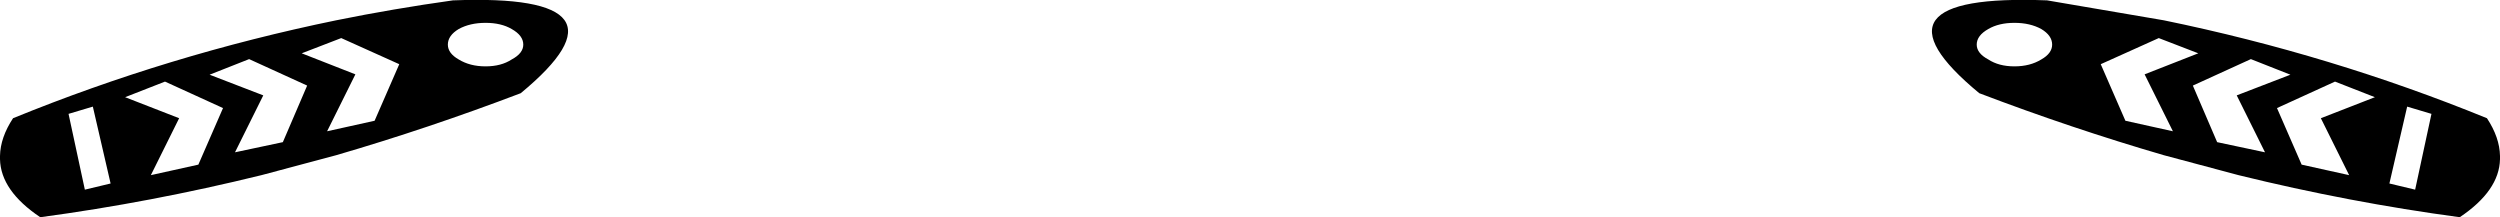 <?xml version="1.0" encoding="UTF-8" standalone="no"?>
<svg xmlns:xlink="http://www.w3.org/1999/xlink" height="29.95px" width="344.7px" xmlns="http://www.w3.org/2000/svg">
  <g transform="matrix(1.0, 0.0, 0.0, 1.0, -227.55, -155.2)">
    <path d="M510.5 161.35 Q510.5 160.1 509.0 159.2 507.45 158.35 505.3 158.35 503.15 158.35 501.7 159.2 500.1 160.1 500.1 161.35 500.1 162.55 501.7 163.4 503.15 164.35 505.3 164.35 507.45 164.35 509.0 163.4 510.5 162.55 510.5 161.35 M547.55 171.5 L555.0 168.6 549.5 166.45 541.5 170.1 544.9 177.9 551.45 179.35 547.55 171.5 M525.2 160.45 L517.2 164.05 520.6 171.85 527.15 173.3 523.25 165.45 530.65 162.55 525.2 160.45 M509.8 155.25 L525.9 158.0 Q549.0 162.75 570.45 171.5 572.2 174.15 572.25 176.7 L572.25 177.15 Q572.15 181.5 566.7 185.15 551.45 183.1 536.2 179.35 L525.9 176.6 Q513.2 172.9 500.45 168.05 483.75 154.25 509.8 155.25 M559.45 169.9 L557.0 180.5 560.55 181.35 562.8 170.9 559.45 169.9 M240.35 169.9 L237.0 170.9 239.25 181.35 242.8 180.5 240.35 169.9 M227.55 177.15 L227.55 176.7 Q227.6 174.15 229.35 171.5 250.8 162.75 273.9 158.0 281.8 156.4 290.0 155.25 316.05 154.25 299.35 168.05 286.6 172.9 273.9 176.6 L263.6 179.35 Q248.35 183.1 233.1 185.15 227.65 181.5 227.55 177.15 M543.35 165.5 L537.9 163.35 529.9 167.0 533.25 174.8 539.85 176.2 535.95 168.35 543.35 165.5 M282.6 164.05 L274.6 160.45 269.15 162.55 276.55 165.45 272.65 173.3 279.2 171.85 282.6 164.05 M250.3 166.45 L244.8 168.6 252.25 171.5 248.35 179.35 254.9 177.9 258.3 170.1 250.3 166.45 M256.45 165.5 L263.85 168.35 259.95 176.2 266.55 174.8 269.9 167.0 261.9 163.35 256.45 165.5 M299.7 161.35 Q299.7 160.1 298.1 159.2 296.65 158.35 294.5 158.35 292.35 158.35 290.8 159.2 289.3 160.1 289.3 161.35 289.3 162.55 290.8 163.4 292.35 164.35 294.5 164.35 296.65 164.35 298.1 163.4 299.7 162.55 299.7 161.35" fill="#000000" fill-rule="evenodd" stroke="none"/>
  </g>
</svg>

